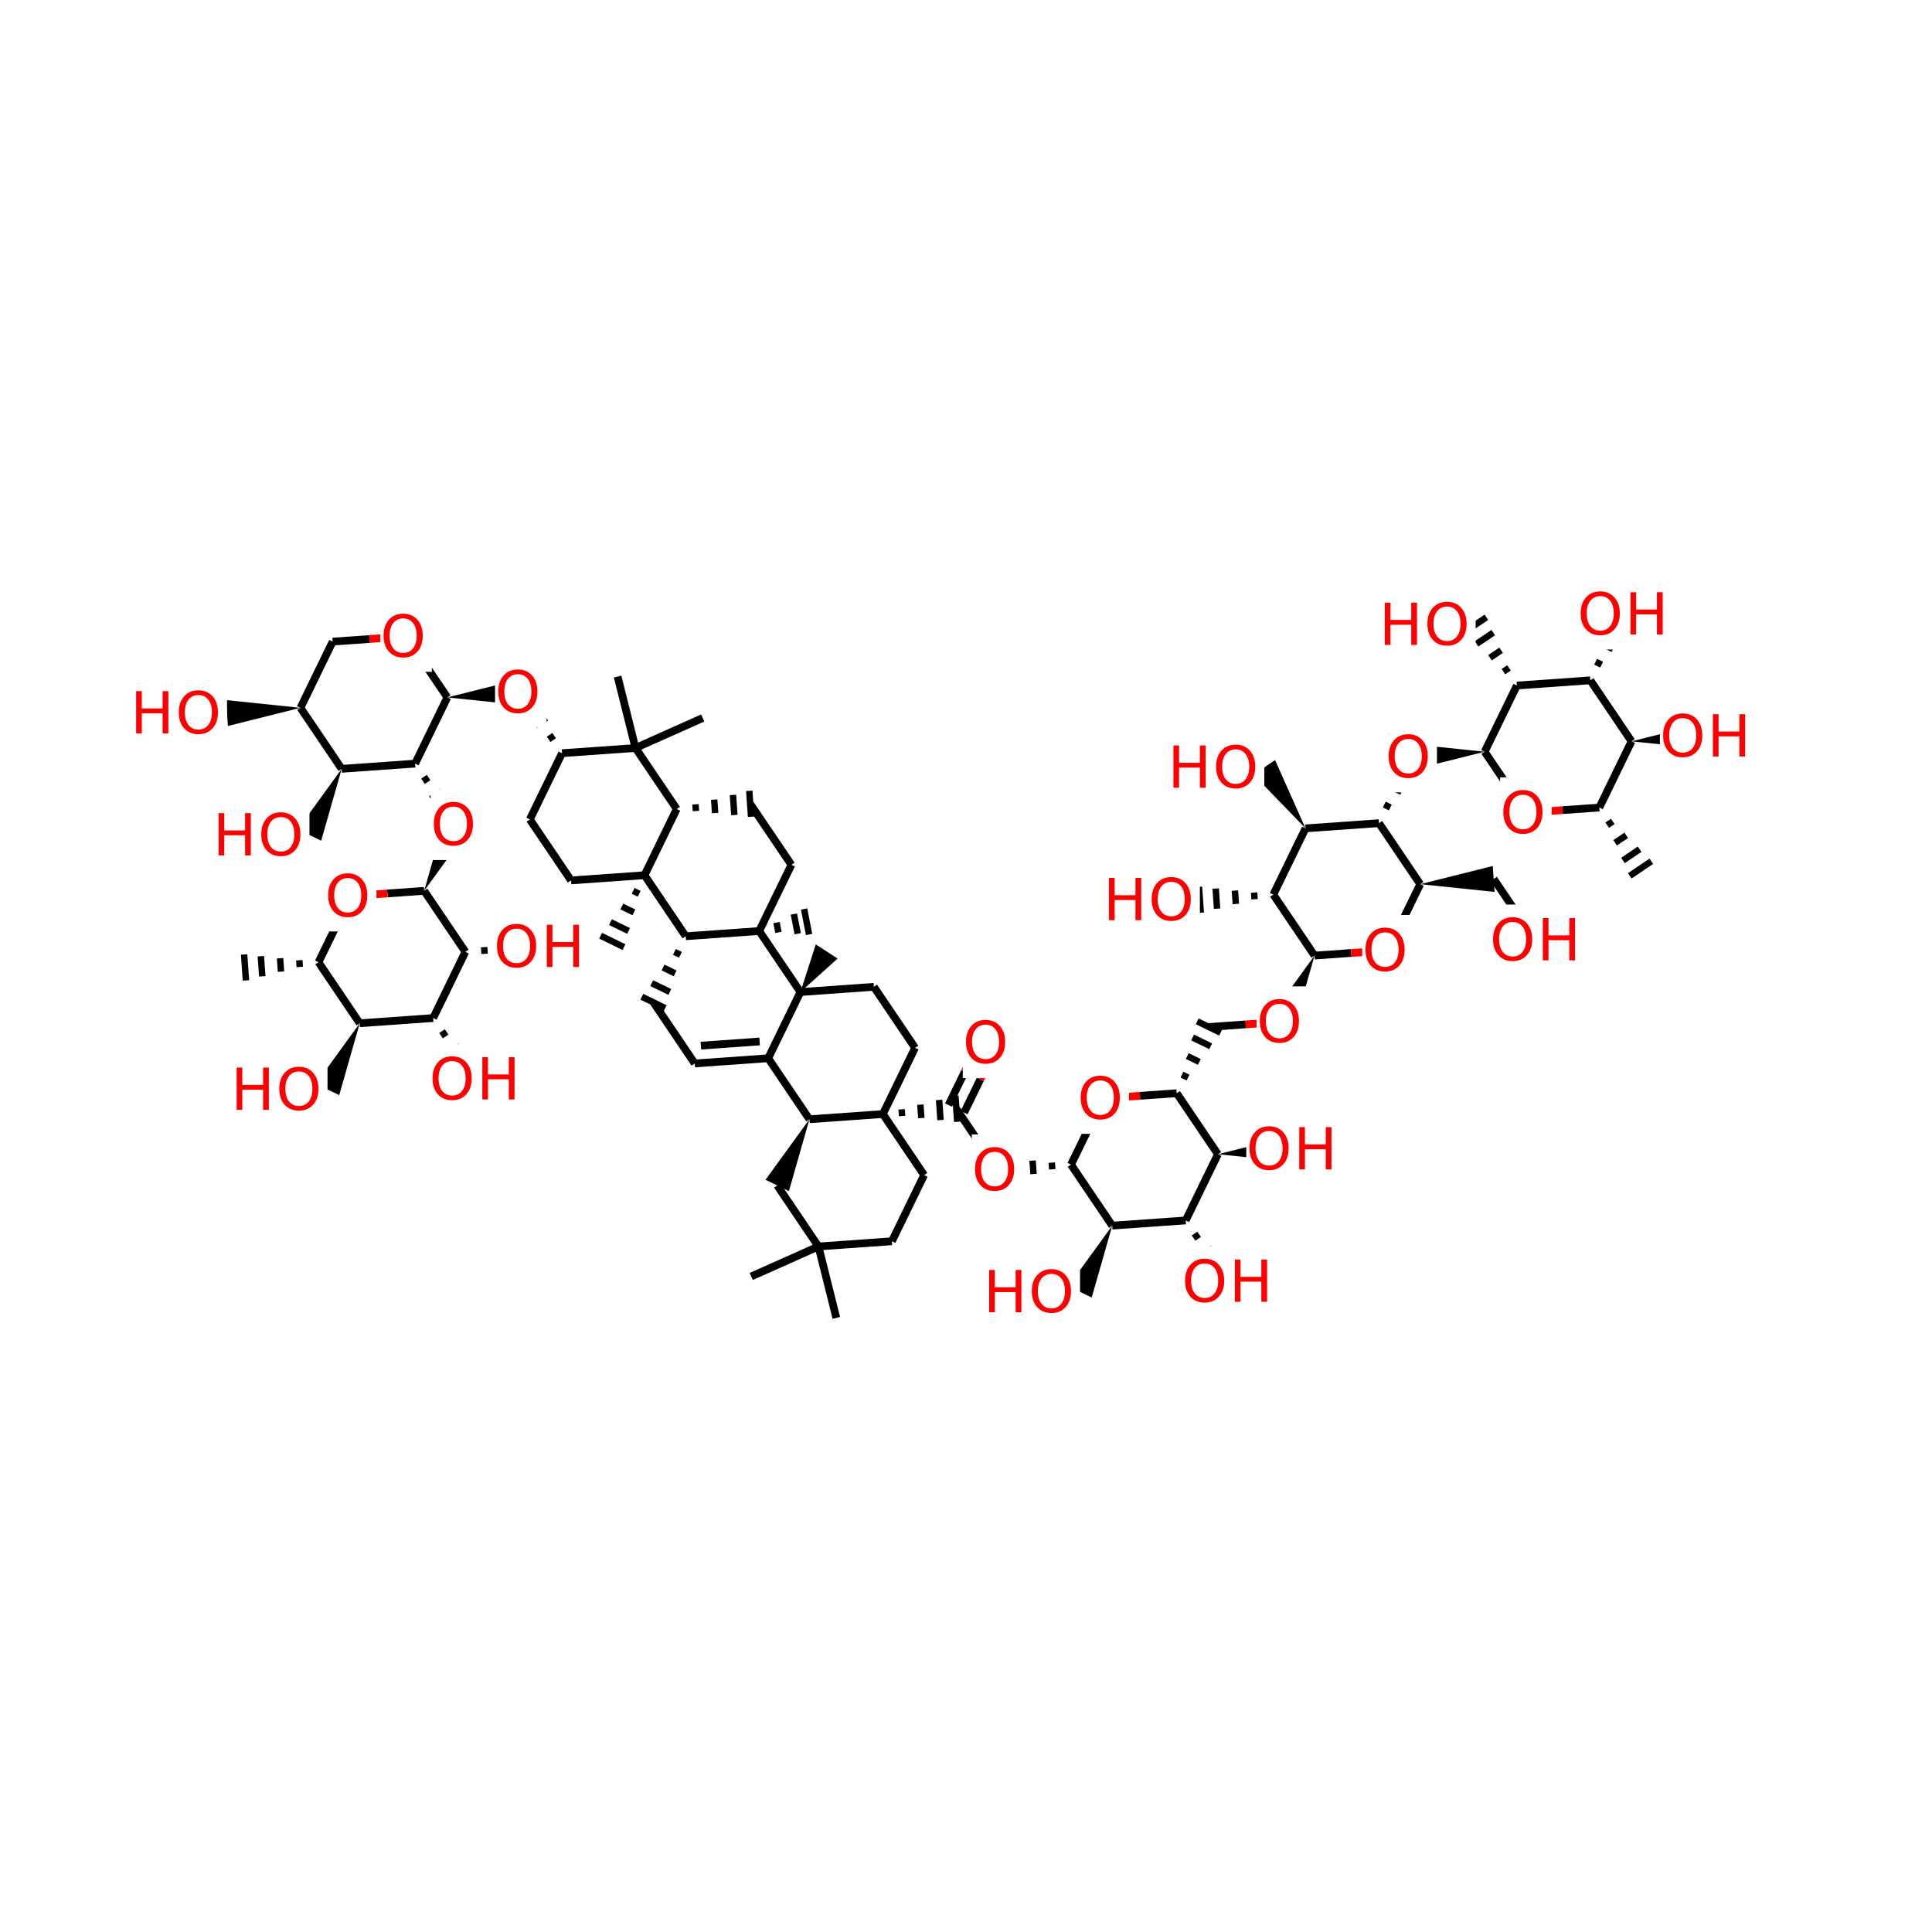 <?xml version="1.0" encoding="UTF-8"?>
<svg xmlns="http://www.w3.org/2000/svg" xmlns:xlink="http://www.w3.org/1999/xlink" width="300pt" height="300pt" viewBox="0 0 300 300" version="1.1">
<defs>
<g>
<symbol overflow="visible" id="glyph0-0">
<path style="stroke:none;" d="M 0.453 1.594 L 0.453 -6.344 L 4.953 -6.344 L 4.953 1.594 Z M 0.953 1.094 L 4.453 1.094 L 4.453 -5.844 L 0.953 -5.844 Z M 0.953 1.094 "/>
</symbol>
<symbol overflow="visible" id="glyph0-1">
<path style="stroke:none;" d="M 3.547 -5.953 C 2.898 -5.953 2.383 -5.711 2 -5.234 C 1.625 -4.754 1.438 -4.102 1.438 -3.281 C 1.438 -2.445 1.625 -1.789 2 -1.312 C 2.383 -0.832 2.898 -0.594 3.547 -0.594 C 4.191 -0.594 4.703 -0.832 5.078 -1.312 C 5.453 -1.789 5.641 -2.445 5.641 -3.281 C 5.641 -4.102 5.453 -4.754 5.078 -5.234 C 4.703 -5.711 4.191 -5.953 3.547 -5.953 Z M 3.547 -6.688 C 4.461 -6.688 5.195 -6.375 5.75 -5.75 C 6.301 -5.133 6.578 -4.312 6.578 -3.281 C 6.578 -2.238 6.301 -1.41 5.75 -0.797 C 5.195 -0.18 4.461 0.125 3.547 0.125 C 2.617 0.125 1.879 -0.18 1.328 -0.797 C 0.773 -1.41 0.5 -2.238 0.5 -3.281 C 0.5 -4.312 0.773 -5.133 1.328 -5.75 C 1.879 -6.375 2.617 -6.688 3.547 -6.688 Z M 3.547 -6.688 "/>
</symbol>
<symbol overflow="visible" id="glyph0-2">
<path style="stroke:none;" d="M 0.891 -6.562 L 1.766 -6.562 L 1.766 -3.875 L 5 -3.875 L 5 -6.562 L 5.891 -6.562 L 5.891 0 L 5 0 L 5 -3.125 L 1.766 -3.125 L 1.766 0 L 0.891 0 Z M 0.891 -6.562 "/>
</symbol>
</g>
</defs>
<g id="surface12377">
<rect x="0" y="0" width="300" height="300" style="fill:rgb(100%,100%,100%);fill-opacity:1;stroke:none;"/>
<path style="fill:none;stroke-width:1.2;stroke-linecap:butt;stroke-linejoin:miter;stroke:rgb(100%,0%,0%);stroke-opacity:1;stroke-miterlimit:10;" d="M 236.938 126.203 L 242.641 125.797 "/>
<path style="fill:none;stroke-width:1.2;stroke-linecap:butt;stroke-linejoin:miter;stroke:rgb(0%,0%,0%);stroke-opacity:1;stroke-miterlimit:10;" d="M 242.641 125.797 L 248.344 125.395 "/>
<path style="fill:none;stroke-width:1.2;stroke-linecap:butt;stroke-linejoin:miter;stroke:rgb(0%,0%,0%);stroke-opacity:1;stroke-miterlimit:10;" d="M 230.535 116.73 L 233.738 121.465 "/>
<path style="fill:none;stroke-width:1.2;stroke-linecap:butt;stroke-linejoin:miter;stroke:rgb(100%,0%,0%);stroke-opacity:1;stroke-miterlimit:10;" d="M 233.738 121.465 L 236.938 126.203 "/>
<path style=" stroke:none;fill-rule:nonzero;fill:rgb(100%,100%,100%);fill-opacity:1;" d="M 232.938 120.703 L 240.938 120.703 L 240.938 131.703 L 232.938 131.703 Z M 232.938 120.703 "/>
<g style="fill:rgb(100%,0%,0%);fill-opacity:1;">
  <use xlink:href="#glyph0-1" x="232.938" y="129.366"/>
</g>
<path style="fill:none;stroke-width:1;stroke-linecap:butt;stroke-linejoin:miter;stroke:rgb(0%,0%,0%);stroke-opacity:1;stroke-miterlimit:10;" d="M 248.344 125.395 L 248.344 125.395 M 249.566 128.133 L 250.43 127.551 M 250.789 130.875 L 252.516 129.707 M 252.012 133.613 L 254.602 131.863 M 253.074 135.996 L 256.418 133.738 "/>
<path style="fill:none;stroke-width:1.2;stroke-linecap:butt;stroke-linejoin:miter;stroke:rgb(0%,0%,0%);stroke-opacity:1;stroke-miterlimit:10;" d="M 248.344 125.395 L 253.344 115.113 "/>
<path style=" stroke:none;fill-rule:nonzero;fill:rgb(0%,0%,0%);fill-opacity:1;" d="M 253.344 115.113 L 264.895 116.316 L 264.605 112.293 Z M 253.344 115.113 "/>
<path style="fill:none;stroke-width:1.2;stroke-linecap:butt;stroke-linejoin:miter;stroke:rgb(0%,0%,0%);stroke-opacity:1;stroke-miterlimit:10;" d="M 253.344 115.113 L 246.941 105.641 "/>
<path style=" stroke:none;fill-rule:nonzero;fill:rgb(100%,100%,100%);fill-opacity:1;" d="M 257.75 108.805 L 272.75 108.805 L 272.75 119.805 L 257.75 119.805 Z M 257.75 108.805 "/>
<g style="fill:rgb(100%,0%,0%);fill-opacity:1;">
  <use xlink:href="#glyph0-1" x="257.75" y="117.468"/>
  <use xlink:href="#glyph0-2" x="265.092" y="117.468"/>
</g>
<path style="fill:none;stroke-width:1;stroke-linecap:butt;stroke-linejoin:miter;stroke:rgb(0%,0%,0%);stroke-opacity:1;stroke-miterlimit:10;" d="M 246.941 105.641 L 246.941 105.641 M 248.703 103.211 L 247.766 102.754 M 250.465 100.785 L 248.59 99.871 M 252.227 98.355 L 249.414 96.988 M 253.758 96.242 L 250.129 94.477 "/>
<path style="fill:none;stroke-width:1.2;stroke-linecap:butt;stroke-linejoin:miter;stroke:rgb(0%,0%,0%);stroke-opacity:1;stroke-miterlimit:10;" d="M 246.941 105.641 L 235.539 106.449 "/>
<path style=" stroke:none;fill-rule:nonzero;fill:rgb(100%,100%,100%);fill-opacity:1;" d="M 244.945 89.859 L 259.945 89.859 L 259.945 100.859 L 244.945 100.859 Z M 244.945 89.859 "/>
<g style="fill:rgb(100%,0%,0%);fill-opacity:1;">
  <use xlink:href="#glyph0-1" x="244.945" y="98.522"/>
  <use xlink:href="#glyph0-2" x="252.287" y="98.522"/>
</g>
<path style="fill:none;stroke-width:1;stroke-linecap:butt;stroke-linejoin:miter;stroke:rgb(0%,0%,0%);stroke-opacity:1;stroke-miterlimit:10;" d="M 235.539 106.449 L 235.539 106.449 M 234.316 103.711 L 233.449 104.293 M 233.094 100.969 L 231.363 102.137 M 231.871 98.23 L 229.277 99.98 M 230.805 95.848 L 227.465 98.105 "/>
<path style="fill:none;stroke-width:1.2;stroke-linecap:butt;stroke-linejoin:miter;stroke:rgb(0%,0%,0%);stroke-opacity:1;stroke-miterlimit:10;" d="M 235.539 106.449 L 230.535 116.73 "/>
<path style=" stroke:none;fill-rule:nonzero;fill:rgb(100%,100%,100%);fill-opacity:1;" d="M 214.137 91.477 L 229.137 91.477 L 229.137 102.477 L 214.137 102.477 Z M 214.137 91.477 "/>
<g style="fill:rgb(100%,0%,0%);fill-opacity:1;">
  <use xlink:href="#glyph0-2" x="214.137" y="100.14"/>
  <use xlink:href="#glyph0-1" x="221.151" y="100.14"/>
</g>
<path style=" stroke:none;fill-rule:nonzero;fill:rgb(0%,0%,0%);fill-opacity:1;" d="M 230.535 116.73 L 218.988 115.527 L 219.273 119.551 Z M 230.535 116.73 "/>
<path style="fill:none;stroke-width:1;stroke-linecap:butt;stroke-linejoin:miter;stroke:rgb(0%,0%,0%);stroke-opacity:1;stroke-miterlimit:10;" d="M 214.129 127.82 L 214.129 127.82 M 215.891 125.391 L 214.953 124.934 M 217.652 122.961 L 215.773 122.051 M 219.41 120.535 L 216.598 119.164 M 220.945 118.422 L 217.316 116.656 "/>
<path style=" stroke:none;fill-rule:nonzero;fill:rgb(100%,100%,100%);fill-opacity:1;" d="M 215.129 112.039 L 223.129 112.039 L 223.129 123.039 L 215.129 123.039 Z M 215.129 112.039 "/>
<g style="fill:rgb(100%,0%,0%);fill-opacity:1;">
  <use xlink:href="#glyph0-1" x="215.129" y="120.702"/>
</g>
<path style="fill:none;stroke-width:1.2;stroke-linecap:butt;stroke-linejoin:miter;stroke:rgb(0%,0%,0%);stroke-opacity:1;stroke-miterlimit:10;" d="M 214.129 127.82 L 202.723 128.629 "/>
<path style="fill:none;stroke-width:1.2;stroke-linecap:butt;stroke-linejoin:miter;stroke:rgb(0%,0%,0%);stroke-opacity:1;stroke-miterlimit:10;" d="M 220.531 137.293 L 214.129 127.82 "/>
<path style=" stroke:none;fill-rule:nonzero;fill:rgb(0%,0%,0%);fill-opacity:1;" d="M 202.723 128.629 L 197.992 118.027 L 194.648 120.285 Z M 202.723 128.629 "/>
<path style="fill:none;stroke-width:1.2;stroke-linecap:butt;stroke-linejoin:miter;stroke:rgb(0%,0%,0%);stroke-opacity:1;stroke-miterlimit:10;" d="M 202.723 128.629 L 197.719 138.91 "/>
<path style=" stroke:none;fill-rule:nonzero;fill:rgb(100%,100%,100%);fill-opacity:1;" d="M 181.32 113.656 L 196.32 113.656 L 196.32 124.656 L 181.32 124.656 Z M 181.32 113.656 "/>
<g style="fill:rgb(100%,0%,0%);fill-opacity:1;">
  <use xlink:href="#glyph0-2" x="181.32" y="122.319"/>
  <use xlink:href="#glyph0-1" x="188.335" y="122.319"/>
</g>
<path style="fill:none;stroke-width:1;stroke-linecap:butt;stroke-linejoin:miter;stroke:rgb(0%,0%,0%);stroke-opacity:1;stroke-miterlimit:10;" d="M 197.719 138.91 L 197.719 138.91 M 194.738 138.598 L 194.809 139.637 M 191.754 138.289 L 191.898 140.367 M 188.77 137.977 L 188.988 141.098 M 186.172 137.707 L 186.457 141.73 "/>
<path style="fill:none;stroke-width:1.2;stroke-linecap:butt;stroke-linejoin:miter;stroke:rgb(0%,0%,0%);stroke-opacity:1;stroke-miterlimit:10;" d="M 197.719 138.91 L 204.121 148.383 "/>
<path style=" stroke:none;fill-rule:nonzero;fill:rgb(100%,100%,100%);fill-opacity:1;" d="M 171.316 134.219 L 186.316 134.219 L 186.316 145.219 L 171.316 145.219 Z M 171.316 134.219 "/>
<g style="fill:rgb(100%,0%,0%);fill-opacity:1;">
  <use xlink:href="#glyph0-2" x="171.316" y="142.882"/>
  <use xlink:href="#glyph0-1" x="178.331" y="142.882"/>
</g>
<path style="fill:none;stroke-width:1.2;stroke-linecap:butt;stroke-linejoin:miter;stroke:rgb(0%,0%,0%);stroke-opacity:1;stroke-miterlimit:10;" d="M 204.121 148.383 L 209.824 147.977 "/>
<path style="fill:none;stroke-width:1.2;stroke-linecap:butt;stroke-linejoin:miter;stroke:rgb(100%,0%,0%);stroke-opacity:1;stroke-miterlimit:10;" d="M 209.824 147.977 L 215.527 147.574 "/>
<path style=" stroke:none;fill-rule:nonzero;fill:rgb(0%,0%,0%);fill-opacity:1;" d="M 204.121 148.383 L 197.305 157.781 L 200.934 159.547 Z M 204.121 148.383 "/>
<path style="fill:none;stroke-width:1.2;stroke-linecap:butt;stroke-linejoin:miter;stroke:rgb(100%,0%,0%);stroke-opacity:1;stroke-miterlimit:10;" d="M 215.527 147.574 L 218.027 142.434 "/>
<path style="fill:none;stroke-width:1.2;stroke-linecap:butt;stroke-linejoin:miter;stroke:rgb(0%,0%,0%);stroke-opacity:1;stroke-miterlimit:10;" d="M 218.027 142.434 L 220.531 137.293 "/>
<path style=" stroke:none;fill-rule:nonzero;fill:rgb(100%,100%,100%);fill-opacity:1;" d="M 211.527 142.074 L 219.527 142.074 L 219.527 153.074 L 211.527 153.074 Z M 211.527 142.074 "/>
<g style="fill:rgb(100%,0%,0%);fill-opacity:1;">
  <use xlink:href="#glyph0-1" x="211.527" y="150.737"/>
</g>
<path style=" stroke:none;fill-rule:nonzero;fill:rgb(0%,0%,0%);fill-opacity:1;" d="M 220.531 137.293 L 232.078 138.496 L 231.793 134.473 Z M 220.531 137.293 "/>
<path style="fill:none;stroke-width:1.2;stroke-linecap:butt;stroke-linejoin:miter;stroke:rgb(0%,0%,0%);stroke-opacity:1;stroke-miterlimit:10;" d="M 231.934 136.484 L 235.137 141.219 "/>
<path style="fill:none;stroke-width:1.2;stroke-linecap:butt;stroke-linejoin:miter;stroke:rgb(100%,0%,0%);stroke-opacity:1;stroke-miterlimit:10;" d="M 235.137 141.219 L 238.34 145.957 "/>
<path style=" stroke:none;fill-rule:nonzero;fill:rgb(100%,100%,100%);fill-opacity:1;" d="M 231.34 140.457 L 246.34 140.457 L 246.34 151.457 L 231.34 151.457 Z M 231.34 140.457 "/>
<g style="fill:rgb(100%,0%,0%);fill-opacity:1;">
  <use xlink:href="#glyph0-1" x="231.34" y="149.12"/>
  <use xlink:href="#glyph0-2" x="238.682" y="149.12"/>
</g>
<path style="fill:none;stroke-width:1.2;stroke-linecap:butt;stroke-linejoin:miter;stroke:rgb(100%,0%,0%);stroke-opacity:1;stroke-miterlimit:10;" d="M 199.121 158.664 L 193.418 159.066 "/>
<path style="fill:none;stroke-width:1.2;stroke-linecap:butt;stroke-linejoin:miter;stroke:rgb(0%,0%,0%);stroke-opacity:1;stroke-miterlimit:10;" d="M 193.418 159.066 L 187.715 159.473 "/>
<path style=" stroke:none;fill-rule:nonzero;fill:rgb(100%,100%,100%);fill-opacity:1;" d="M 195.121 153.164 L 203.121 153.164 L 203.121 164.164 L 195.121 164.164 Z M 195.121 153.164 "/>
<g style="fill:rgb(100%,0%,0%);fill-opacity:1;">
  <use xlink:href="#glyph0-1" x="195.121" y="161.827"/>
</g>
<path style="fill:none;stroke-width:1;stroke-linecap:butt;stroke-linejoin:miter;stroke:rgb(0%,0%,0%);stroke-opacity:1;stroke-miterlimit:10;" d="M 182.715 169.754 L 182.715 169.754 M 184.477 167.324 L 183.535 166.867 M 186.234 164.895 L 184.359 163.984 M 187.996 162.469 L 185.184 161.098 M 189.531 160.355 L 185.902 158.59 "/>
<path style="fill:none;stroke-width:1.2;stroke-linecap:butt;stroke-linejoin:miter;stroke:rgb(0%,0%,0%);stroke-opacity:1;stroke-miterlimit:10;" d="M 182.715 169.754 L 177.012 170.156 "/>
<path style="fill:none;stroke-width:1.2;stroke-linecap:butt;stroke-linejoin:miter;stroke:rgb(100%,0%,0%);stroke-opacity:1;stroke-miterlimit:10;" d="M 177.012 170.156 L 171.309 170.562 "/>
<path style="fill:none;stroke-width:1.2;stroke-linecap:butt;stroke-linejoin:miter;stroke:rgb(0%,0%,0%);stroke-opacity:1;stroke-miterlimit:10;" d="M 189.117 179.227 L 182.715 169.754 "/>
<path style="fill:none;stroke-width:1.2;stroke-linecap:butt;stroke-linejoin:miter;stroke:rgb(100%,0%,0%);stroke-opacity:1;stroke-miterlimit:10;" d="M 171.309 170.562 L 168.809 175.703 "/>
<path style="fill:none;stroke-width:1.2;stroke-linecap:butt;stroke-linejoin:miter;stroke:rgb(0%,0%,0%);stroke-opacity:1;stroke-miterlimit:10;" d="M 168.809 175.703 L 166.305 180.844 "/>
<path style=" stroke:none;fill-rule:nonzero;fill:rgb(100%,100%,100%);fill-opacity:1;" d="M 167.309 165.062 L 175.309 165.062 L 175.309 176.062 L 167.309 176.062 Z M 167.309 165.062 "/>
<g style="fill:rgb(100%,0%,0%);fill-opacity:1;">
  <use xlink:href="#glyph0-1" x="167.309" y="173.726"/>
</g>
<path style="fill:none;stroke-width:1;stroke-linecap:butt;stroke-linejoin:miter;stroke:rgb(0%,0%,0%);stroke-opacity:1;stroke-miterlimit:10;" d="M 166.305 180.844 L 166.305 180.844 M 163.32 180.531 L 163.395 181.57 M 160.34 180.219 L 160.484 182.301 M 157.355 179.91 L 157.574 183.031 M 154.758 179.637 L 155.043 183.664 "/>
<path style="fill:none;stroke-width:1.2;stroke-linecap:butt;stroke-linejoin:miter;stroke:rgb(0%,0%,0%);stroke-opacity:1;stroke-miterlimit:10;" d="M 166.305 180.844 L 172.707 190.316 "/>
<path style="fill:none;stroke-width:1.2;stroke-linecap:butt;stroke-linejoin:miter;stroke:rgb(100%,0%,0%);stroke-opacity:1;stroke-miterlimit:10;" d="M 154.902 181.652 L 151.699 176.914 "/>
<path style="fill:none;stroke-width:1.2;stroke-linecap:butt;stroke-linejoin:miter;stroke:rgb(0%,0%,0%);stroke-opacity:1;stroke-miterlimit:10;" d="M 151.699 176.914 L 148.5 172.18 "/>
<path style=" stroke:none;fill-rule:nonzero;fill:rgb(100%,100%,100%);fill-opacity:1;" d="M 150.902 176.152 L 158.902 176.152 L 158.902 187.152 L 150.902 187.152 Z M 150.902 176.152 "/>
<g style="fill:rgb(100%,0%,0%);fill-opacity:1;">
  <use xlink:href="#glyph0-1" x="150.902" y="184.815"/>
</g>
<path style="fill:none;stroke-width:1.2;stroke-linecap:butt;stroke-linejoin:miter;stroke:rgb(0%,0%,0%);stroke-opacity:1;stroke-miterlimit:10;" d="M 149.707 172.766 L 152.211 167.625 "/>
<path style="fill:none;stroke-width:1.2;stroke-linecap:butt;stroke-linejoin:miter;stroke:rgb(100%,0%,0%);stroke-opacity:1;stroke-miterlimit:10;" d="M 152.211 167.625 L 154.711 162.484 "/>
<path style="fill:none;stroke-width:1.2;stroke-linecap:butt;stroke-linejoin:miter;stroke:rgb(0%,0%,0%);stroke-opacity:1;stroke-miterlimit:10;" d="M 147.289 171.59 L 149.789 166.449 "/>
<path style="fill:none;stroke-width:1.2;stroke-linecap:butt;stroke-linejoin:miter;stroke:rgb(100%,0%,0%);stroke-opacity:1;stroke-miterlimit:10;" d="M 149.789 166.449 L 152.293 161.309 "/>
<path style="fill:none;stroke-width:1;stroke-linecap:butt;stroke-linejoin:miter;stroke:rgb(0%,0%,0%);stroke-opacity:1;stroke-miterlimit:10;" d="M 137.094 172.988 L 137.094 172.988 M 140.078 173.297 L 140.004 172.258 M 143.062 173.609 L 142.914 171.527 M 146.043 173.922 L 145.824 170.801 M 148.641 174.191 L 148.355 170.164 "/>
<path style=" stroke:none;fill-rule:nonzero;fill:rgb(100%,100%,100%);fill-opacity:1;" d="M 149.5 156.398 L 157.5 156.398 L 157.5 167.398 L 149.5 167.398 Z M 149.5 156.398 "/>
<g style="fill:rgb(100%,0%,0%);fill-opacity:1;">
  <use xlink:href="#glyph0-1" x="149.5" y="165.062"/>
</g>
<path style="fill:none;stroke-width:1.2;stroke-linecap:butt;stroke-linejoin:miter;stroke:rgb(0%,0%,0%);stroke-opacity:1;stroke-miterlimit:10;" d="M 137.094 172.988 L 125.688 173.797 "/>
<path style="fill:none;stroke-width:1.2;stroke-linecap:butt;stroke-linejoin:miter;stroke:rgb(0%,0%,0%);stroke-opacity:1;stroke-miterlimit:10;" d="M 143.496 182.461 L 137.094 172.988 "/>
<path style="fill:none;stroke-width:1.2;stroke-linecap:butt;stroke-linejoin:miter;stroke:rgb(0%,0%,0%);stroke-opacity:1;stroke-miterlimit:10;" d="M 142.094 162.707 L 137.094 172.988 "/>
<path style=" stroke:none;fill-rule:nonzero;fill:rgb(0%,0%,0%);fill-opacity:1;" d="M 125.688 173.797 L 118.871 183.195 L 122.5 184.961 Z M 125.688 173.797 "/>
<path style="fill:none;stroke-width:1.2;stroke-linecap:butt;stroke-linejoin:miter;stroke:rgb(0%,0%,0%);stroke-opacity:1;stroke-miterlimit:10;" d="M 125.688 173.797 L 119.285 164.324 "/>
<path style="fill:none;stroke-width:1.2;stroke-linecap:butt;stroke-linejoin:miter;stroke:rgb(0%,0%,0%);stroke-opacity:1;stroke-miterlimit:10;" d="M 120.688 184.078 L 127.09 193.551 "/>
<path style="fill:none;stroke-width:1.2;stroke-linecap:butt;stroke-linejoin:miter;stroke:rgb(0%,0%,0%);stroke-opacity:1;stroke-miterlimit:10;" d="M 127.09 193.551 L 138.492 192.742 "/>
<path style="fill:none;stroke-width:1.2;stroke-linecap:butt;stroke-linejoin:miter;stroke:rgb(0%,0%,0%);stroke-opacity:1;stroke-miterlimit:10;" d="M 127.09 193.551 L 129.863 204.641 "/>
<path style="fill:none;stroke-width:1.2;stroke-linecap:butt;stroke-linejoin:miter;stroke:rgb(0%,0%,0%);stroke-opacity:1;stroke-miterlimit:10;" d="M 127.09 193.551 L 116.648 198.211 "/>
<path style="fill:none;stroke-width:1.2;stroke-linecap:butt;stroke-linejoin:miter;stroke:rgb(0%,0%,0%);stroke-opacity:1;stroke-miterlimit:10;" d="M 138.492 192.742 L 143.496 182.461 "/>
<path style="fill:none;stroke-width:1.2;stroke-linecap:butt;stroke-linejoin:miter;stroke:rgb(0%,0%,0%);stroke-opacity:1;stroke-miterlimit:10;" d="M 119.285 164.324 L 107.879 165.133 "/>
<path style="fill:none;stroke-width:1.2;stroke-linecap:butt;stroke-linejoin:miter;stroke:rgb(0%,0%,0%);stroke-opacity:1;stroke-miterlimit:10;" d="M 117.953 161.719 L 108.832 162.367 "/>
<path style="fill:none;stroke-width:1.2;stroke-linecap:butt;stroke-linejoin:miter;stroke:rgb(0%,0%,0%);stroke-opacity:1;stroke-miterlimit:10;" d="M 124.289 154.043 L 119.285 164.324 "/>
<path style="fill:none;stroke-width:1.2;stroke-linecap:butt;stroke-linejoin:miter;stroke:rgb(0%,0%,0%);stroke-opacity:1;stroke-miterlimit:10;" d="M 107.879 165.133 L 101.477 155.66 "/>
<path style="fill:none;stroke-width:1;stroke-linecap:butt;stroke-linejoin:miter;stroke:rgb(0%,0%,0%);stroke-opacity:1;stroke-miterlimit:10;" d="M 106.48 145.379 L 106.48 145.379 M 104.719 147.805 L 105.656 148.262 M 102.957 150.234 L 104.832 151.145 M 101.195 152.664 L 104.008 154.031 M 99.664 154.777 L 103.293 156.539 "/>
<path style="fill:none;stroke-width:1.2;stroke-linecap:butt;stroke-linejoin:miter;stroke:rgb(0%,0%,0%);stroke-opacity:1;stroke-miterlimit:10;" d="M 106.48 145.379 L 117.887 144.57 "/>
<path style="fill:none;stroke-width:1.2;stroke-linecap:butt;stroke-linejoin:miter;stroke:rgb(0%,0%,0%);stroke-opacity:1;stroke-miterlimit:10;" d="M 100.078 135.902 L 106.48 145.379 "/>
<path style="fill:none;stroke-width:1.2;stroke-linecap:butt;stroke-linejoin:miter;stroke:rgb(0%,0%,0%);stroke-opacity:1;stroke-miterlimit:10;" d="M 117.887 144.57 L 122.887 134.289 "/>
<path style="fill:none;stroke-width:1;stroke-linecap:butt;stroke-linejoin:miter;stroke:rgb(0%,0%,0%);stroke-opacity:1;stroke-miterlimit:10;" d="M 117.887 144.57 L 117.887 144.57 M 120.879 144.777 L 120.578 143.25 M 123.871 144.988 L 123.273 141.93 M 125.633 145.109 L 124.859 141.148 "/>
<path style="fill:none;stroke-width:1.2;stroke-linecap:butt;stroke-linejoin:miter;stroke:rgb(0%,0%,0%);stroke-opacity:1;stroke-miterlimit:10;" d="M 117.887 144.57 L 124.289 154.043 "/>
<path style="fill:none;stroke-width:1.2;stroke-linecap:butt;stroke-linejoin:miter;stroke:rgb(0%,0%,0%);stroke-opacity:1;stroke-miterlimit:10;" d="M 122.887 134.289 L 116.484 124.816 "/>
<path style="fill:none;stroke-width:1;stroke-linecap:butt;stroke-linejoin:miter;stroke:rgb(0%,0%,0%);stroke-opacity:1;stroke-miterlimit:10;" d="M 105.082 125.621 L 105.082 125.621 M 108.062 125.934 L 107.992 124.895 M 111.047 126.246 L 110.898 124.164 M 114.031 126.555 L 113.809 123.438 M 116.629 126.828 L 116.344 122.801 "/>
<path style="fill:none;stroke-width:1.2;stroke-linecap:butt;stroke-linejoin:miter;stroke:rgb(0%,0%,0%);stroke-opacity:1;stroke-miterlimit:10;" d="M 105.082 125.621 L 100.078 135.902 "/>
<path style="fill:none;stroke-width:1.2;stroke-linecap:butt;stroke-linejoin:miter;stroke:rgb(0%,0%,0%);stroke-opacity:1;stroke-miterlimit:10;" d="M 98.676 116.148 L 105.082 125.621 "/>
<path style="fill:none;stroke-width:1.2;stroke-linecap:butt;stroke-linejoin:miter;stroke:rgb(0%,0%,0%);stroke-opacity:1;stroke-miterlimit:10;" d="M 100.078 135.902 L 88.672 136.711 "/>
<path style="fill:none;stroke-width:1;stroke-linecap:butt;stroke-linejoin:miter;stroke:rgb(0%,0%,0%);stroke-opacity:1;stroke-miterlimit:10;" d="M 100.078 135.902 L 100.078 135.902 M 98.316 138.332 L 99.254 138.789 M 96.555 140.762 L 98.43 141.672 M 94.793 143.191 L 97.605 144.559 M 93.262 145.301 L 96.891 147.066 "/>
<path style="fill:none;stroke-width:1.2;stroke-linecap:butt;stroke-linejoin:miter;stroke:rgb(0%,0%,0%);stroke-opacity:1;stroke-miterlimit:10;" d="M 88.672 136.711 L 82.27 127.238 "/>
<path style="fill:none;stroke-width:1.2;stroke-linecap:butt;stroke-linejoin:miter;stroke:rgb(0%,0%,0%);stroke-opacity:1;stroke-miterlimit:10;" d="M 82.27 127.238 L 87.273 116.957 "/>
<path style="fill:none;stroke-width:1;stroke-linecap:butt;stroke-linejoin:miter;stroke:rgb(0%,0%,0%);stroke-opacity:1;stroke-miterlimit:10;" d="M 87.273 116.957 L 87.273 116.957 M 86.051 114.219 L 85.188 114.805 M 84.828 111.48 L 83.102 112.648 M 83.605 108.738 L 81.012 110.492 M 82.543 106.355 L 79.199 108.617 "/>
<path style="fill:none;stroke-width:1.2;stroke-linecap:butt;stroke-linejoin:miter;stroke:rgb(0%,0%,0%);stroke-opacity:1;stroke-miterlimit:10;" d="M 87.273 116.957 L 98.676 116.148 "/>
<path style=" stroke:none;fill-rule:nonzero;fill:rgb(0%,0%,0%);fill-opacity:1;" d="M 69.465 108.293 L 81.012 109.5 L 80.727 105.473 Z M 69.465 108.293 "/>
<path style=" stroke:none;fill-rule:nonzero;fill:rgb(100%,100%,100%);fill-opacity:1;" d="M 76.871 101.984 L 84.871 101.984 L 84.871 112.984 L 76.871 112.984 Z M 76.871 101.984 "/>
<g style="fill:rgb(100%,0%,0%);fill-opacity:1;">
  <use xlink:href="#glyph0-1" x="76.871" y="110.647"/>
</g>
<path style="fill:none;stroke-width:1.2;stroke-linecap:butt;stroke-linejoin:miter;stroke:rgb(0%,0%,0%);stroke-opacity:1;stroke-miterlimit:10;" d="M 69.465 108.293 L 66.262 103.559 "/>
<path style="fill:none;stroke-width:1.2;stroke-linecap:butt;stroke-linejoin:miter;stroke:rgb(100%,0%,0%);stroke-opacity:1;stroke-miterlimit:10;" d="M 66.262 103.559 L 63.062 98.82 "/>
<path style="fill:none;stroke-width:1.2;stroke-linecap:butt;stroke-linejoin:miter;stroke:rgb(0%,0%,0%);stroke-opacity:1;stroke-miterlimit:10;" d="M 64.461 118.574 L 69.465 108.293 "/>
<path style="fill:none;stroke-width:1.2;stroke-linecap:butt;stroke-linejoin:miter;stroke:rgb(100%,0%,0%);stroke-opacity:1;stroke-miterlimit:10;" d="M 63.062 98.82 L 57.359 99.227 "/>
<path style="fill:none;stroke-width:1.2;stroke-linecap:butt;stroke-linejoin:miter;stroke:rgb(0%,0%,0%);stroke-opacity:1;stroke-miterlimit:10;" d="M 57.359 99.227 L 51.656 99.629 "/>
<path style=" stroke:none;fill-rule:nonzero;fill:rgb(100%,100%,100%);fill-opacity:1;" d="M 59.062 93.32 L 67.062 93.32 L 67.062 104.32 L 59.062 104.32 Z M 59.062 93.32 "/>
<g style="fill:rgb(100%,0%,0%);fill-opacity:1;">
  <use xlink:href="#glyph0-1" x="59.062" y="101.983"/>
</g>
<path style="fill:none;stroke-width:1.2;stroke-linecap:butt;stroke-linejoin:miter;stroke:rgb(0%,0%,0%);stroke-opacity:1;stroke-miterlimit:10;" d="M 51.656 99.629 L 46.656 109.91 "/>
<path style=" stroke:none;fill-rule:nonzero;fill:rgb(0%,0%,0%);fill-opacity:1;" d="M 46.656 109.91 L 35.105 108.707 L 35.395 112.73 Z M 46.656 109.91 "/>
<path style="fill:none;stroke-width:1.2;stroke-linecap:butt;stroke-linejoin:miter;stroke:rgb(0%,0%,0%);stroke-opacity:1;stroke-miterlimit:10;" d="M 46.656 109.91 L 53.059 119.383 "/>
<path style=" stroke:none;fill-rule:nonzero;fill:rgb(100%,100%,100%);fill-opacity:1;" d="M 20.25 105.219 L 35.25 105.219 L 35.25 116.219 L 20.25 116.219 Z M 20.25 105.219 "/>
<g style="fill:rgb(100%,0%,0%);fill-opacity:1;">
  <use xlink:href="#glyph0-2" x="20.25" y="113.882"/>
  <use xlink:href="#glyph0-1" x="27.265" y="113.882"/>
</g>
<path style=" stroke:none;fill-rule:nonzero;fill:rgb(0%,0%,0%);fill-opacity:1;" d="M 53.059 119.383 L 46.242 128.781 L 49.871 130.547 Z M 53.059 119.383 "/>
<path style="fill:none;stroke-width:1.2;stroke-linecap:butt;stroke-linejoin:miter;stroke:rgb(0%,0%,0%);stroke-opacity:1;stroke-miterlimit:10;" d="M 53.059 119.383 L 64.461 118.574 "/>
<path style=" stroke:none;fill-rule:nonzero;fill:rgb(100%,100%,100%);fill-opacity:1;" d="M 33.055 124.164 L 48.055 124.164 L 48.055 135.164 L 33.055 135.164 Z M 33.055 124.164 "/>
<g style="fill:rgb(100%,0%,0%);fill-opacity:1;">
  <use xlink:href="#glyph0-2" x="33.055" y="132.827"/>
  <use xlink:href="#glyph0-1" x="40.069" y="132.827"/>
</g>
<path style="fill:none;stroke-width:1;stroke-linecap:butt;stroke-linejoin:miter;stroke:rgb(0%,0%,0%);stroke-opacity:1;stroke-miterlimit:10;" d="M 64.461 118.574 L 64.461 118.574 M 65.684 121.316 L 66.551 120.73 M 66.906 124.055 L 68.637 122.887 M 68.129 126.793 L 70.723 125.043 M 69.195 129.18 L 72.535 126.918 "/>
<path style=" stroke:none;fill-rule:nonzero;fill:rgb(0%,0%,0%);fill-opacity:1;" d="M 65.863 138.328 L 72.68 128.93 L 69.051 127.164 Z M 65.863 138.328 "/>
<path style=" stroke:none;fill-rule:nonzero;fill:rgb(100%,100%,100%);fill-opacity:1;" d="M 66.863 122.547 L 74.863 122.547 L 74.863 133.547 L 66.863 133.547 Z M 66.863 122.547 "/>
<g style="fill:rgb(100%,0%,0%);fill-opacity:1;">
  <use xlink:href="#glyph0-1" x="66.863" y="131.21"/>
</g>
<path style="fill:none;stroke-width:1.2;stroke-linecap:butt;stroke-linejoin:miter;stroke:rgb(0%,0%,0%);stroke-opacity:1;stroke-miterlimit:10;" d="M 65.863 138.328 L 60.16 138.734 "/>
<path style="fill:none;stroke-width:1.2;stroke-linecap:butt;stroke-linejoin:miter;stroke:rgb(100%,0%,0%);stroke-opacity:1;stroke-miterlimit:10;" d="M 60.16 138.734 L 54.457 139.137 "/>
<path style="fill:none;stroke-width:1.2;stroke-linecap:butt;stroke-linejoin:miter;stroke:rgb(0%,0%,0%);stroke-opacity:1;stroke-miterlimit:10;" d="M 72.266 147.801 L 65.863 138.328 "/>
<path style="fill:none;stroke-width:1.2;stroke-linecap:butt;stroke-linejoin:miter;stroke:rgb(100%,0%,0%);stroke-opacity:1;stroke-miterlimit:10;" d="M 54.457 139.137 L 51.957 144.277 "/>
<path style="fill:none;stroke-width:1.2;stroke-linecap:butt;stroke-linejoin:miter;stroke:rgb(0%,0%,0%);stroke-opacity:1;stroke-miterlimit:10;" d="M 51.957 144.277 L 49.457 149.418 "/>
<path style=" stroke:none;fill-rule:nonzero;fill:rgb(100%,100%,100%);fill-opacity:1;" d="M 50.457 133.637 L 58.457 133.637 L 58.457 144.637 L 50.457 144.637 Z M 50.457 133.637 "/>
<g style="fill:rgb(100%,0%,0%);fill-opacity:1;">
  <use xlink:href="#glyph0-1" x="50.457" y="142.3"/>
</g>
<path style="fill:none;stroke-width:1;stroke-linecap:butt;stroke-linejoin:miter;stroke:rgb(0%,0%,0%);stroke-opacity:1;stroke-miterlimit:10;" d="M 49.457 149.418 L 49.457 149.418 M 46.473 149.109 L 46.547 150.148 M 43.488 148.797 L 43.637 150.879 M 40.504 148.484 L 40.727 151.605 M 37.906 148.215 L 38.191 152.242 "/>
<path style="fill:none;stroke-width:1.2;stroke-linecap:butt;stroke-linejoin:miter;stroke:rgb(0%,0%,0%);stroke-opacity:1;stroke-miterlimit:10;" d="M 49.457 149.418 L 55.859 158.891 "/>
<path style=" stroke:none;fill-rule:nonzero;fill:rgb(0%,0%,0%);fill-opacity:1;" d="M 55.859 158.891 L 49.043 168.289 L 52.672 170.055 Z M 55.859 158.891 "/>
<path style="fill:none;stroke-width:1.2;stroke-linecap:butt;stroke-linejoin:miter;stroke:rgb(0%,0%,0%);stroke-opacity:1;stroke-miterlimit:10;" d="M 55.859 158.891 L 67.262 158.082 "/>
<path style=" stroke:none;fill-rule:nonzero;fill:rgb(100%,100%,100%);fill-opacity:1;" d="M 35.855 163.672 L 50.855 163.672 L 50.855 174.672 L 35.855 174.672 Z M 35.855 163.672 "/>
<g style="fill:rgb(100%,0%,0%);fill-opacity:1;">
  <use xlink:href="#glyph0-2" x="35.855" y="172.335"/>
  <use xlink:href="#glyph0-1" x="42.87" y="172.335"/>
</g>
<path style="fill:none;stroke-width:1;stroke-linecap:butt;stroke-linejoin:miter;stroke:rgb(0%,0%,0%);stroke-opacity:1;stroke-miterlimit:10;" d="M 67.262 158.082 L 67.262 158.082 M 68.484 160.824 L 69.348 160.238 M 69.707 163.562 L 71.438 162.395 M 70.93 166.301 L 73.523 164.551 M 71.992 168.688 L 75.336 166.426 "/>
<path style="fill:none;stroke-width:1.2;stroke-linecap:butt;stroke-linejoin:miter;stroke:rgb(0%,0%,0%);stroke-opacity:1;stroke-miterlimit:10;" d="M 67.262 158.082 L 72.266 147.801 "/>
<path style=" stroke:none;fill-rule:nonzero;fill:rgb(100%,100%,100%);fill-opacity:1;" d="M 66.664 162.055 L 81.664 162.055 L 81.664 173.055 L 66.664 173.055 Z M 66.664 162.055 "/>
<g style="fill:rgb(100%,0%,0%);fill-opacity:1;">
  <use xlink:href="#glyph0-1" x="66.664" y="170.718"/>
  <use xlink:href="#glyph0-2" x="74.006" y="170.718"/>
</g>
<path style="fill:none;stroke-width:1;stroke-linecap:butt;stroke-linejoin:miter;stroke:rgb(0%,0%,0%);stroke-opacity:1;stroke-miterlimit:10;" d="M 72.266 147.801 L 72.266 147.801 M 75.25 148.113 L 75.176 147.074 M 78.234 148.426 L 78.086 146.344 M 81.219 148.734 L 80.996 145.617 M 83.812 149.008 L 83.527 144.98 "/>
<path style=" stroke:none;fill-rule:nonzero;fill:rgb(100%,100%,100%);fill-opacity:1;" d="M 76.672 141.492 L 91.672 141.492 L 91.672 152.492 L 76.672 152.492 Z M 76.672 141.492 "/>
<g style="fill:rgb(100%,0%,0%);fill-opacity:1;">
  <use xlink:href="#glyph0-1" x="76.672" y="150.155"/>
  <use xlink:href="#glyph0-2" x="84.014" y="150.155"/>
</g>
<path style="fill:none;stroke-width:1.2;stroke-linecap:butt;stroke-linejoin:miter;stroke:rgb(0%,0%,0%);stroke-opacity:1;stroke-miterlimit:10;" d="M 98.676 116.148 L 109.117 111.488 "/>
<path style="fill:none;stroke-width:1.2;stroke-linecap:butt;stroke-linejoin:miter;stroke:rgb(0%,0%,0%);stroke-opacity:1;stroke-miterlimit:10;" d="M 98.676 116.148 L 95.902 105.059 "/>
<path style="fill:none;stroke-width:1.2;stroke-linecap:butt;stroke-linejoin:miter;stroke:rgb(0%,0%,0%);stroke-opacity:1;stroke-miterlimit:10;" d="M 124.289 154.043 L 135.691 153.234 "/>
<path style=" stroke:none;fill-rule:nonzero;fill:rgb(0%,0%,0%);fill-opacity:1;" d="M 124.289 154.043 L 130.062 148.844 L 126.676 146.648 Z M 124.289 154.043 "/>
<path style="fill:none;stroke-width:1.2;stroke-linecap:butt;stroke-linejoin:miter;stroke:rgb(0%,0%,0%);stroke-opacity:1;stroke-miterlimit:10;" d="M 135.691 153.234 L 142.094 162.707 "/>
<path style=" stroke:none;fill-rule:nonzero;fill:rgb(0%,0%,0%);fill-opacity:1;" d="M 172.707 190.316 L 165.891 199.715 L 169.52 201.48 Z M 172.707 190.316 "/>
<path style="fill:none;stroke-width:1.2;stroke-linecap:butt;stroke-linejoin:miter;stroke:rgb(0%,0%,0%);stroke-opacity:1;stroke-miterlimit:10;" d="M 172.707 190.316 L 184.113 189.508 "/>
<path style=" stroke:none;fill-rule:nonzero;fill:rgb(100%,100%,100%);fill-opacity:1;" d="M 152.707 195.098 L 167.707 195.098 L 167.707 206.098 L 152.707 206.098 Z M 152.707 195.098 "/>
<g style="fill:rgb(100%,0%,0%);fill-opacity:1;">
  <use xlink:href="#glyph0-2" x="152.707" y="203.761"/>
  <use xlink:href="#glyph0-1" x="159.722" y="203.761"/>
</g>
<path style="fill:none;stroke-width:1;stroke-linecap:butt;stroke-linejoin:miter;stroke:rgb(0%,0%,0%);stroke-opacity:1;stroke-miterlimit:10;" d="M 184.113 189.508 L 184.113 189.508 M 185.336 192.246 L 186.199 191.664 M 186.559 194.988 L 188.285 193.82 M 187.781 197.727 L 190.371 195.973 M 188.844 200.109 L 192.188 197.852 "/>
<path style="fill:none;stroke-width:1.2;stroke-linecap:butt;stroke-linejoin:miter;stroke:rgb(0%,0%,0%);stroke-opacity:1;stroke-miterlimit:10;" d="M 184.113 189.508 L 189.117 179.227 "/>
<path style=" stroke:none;fill-rule:nonzero;fill:rgb(100%,100%,100%);fill-opacity:1;" d="M 183.516 193.48 L 198.516 193.48 L 198.516 204.48 L 183.516 204.48 Z M 183.516 193.48 "/>
<g style="fill:rgb(100%,0%,0%);fill-opacity:1;">
  <use xlink:href="#glyph0-1" x="183.516" y="202.144"/>
  <use xlink:href="#glyph0-2" x="190.857" y="202.144"/>
</g>
<path style=" stroke:none;fill-rule:nonzero;fill:rgb(0%,0%,0%);fill-opacity:1;" d="M 189.117 179.227 L 200.664 180.43 L 200.379 176.406 Z M 189.117 179.227 "/>
<path style=" stroke:none;fill-rule:nonzero;fill:rgb(100%,100%,100%);fill-opacity:1;" d="M 193.52 172.918 L 208.52 172.918 L 208.52 183.918 L 193.52 183.918 Z M 193.52 172.918 "/>
<g style="fill:rgb(100%,0%,0%);fill-opacity:1;">
  <use xlink:href="#glyph0-1" x="193.52" y="181.581"/>
  <use xlink:href="#glyph0-2" x="200.861" y="181.581"/>
</g>
</g>
</svg>
